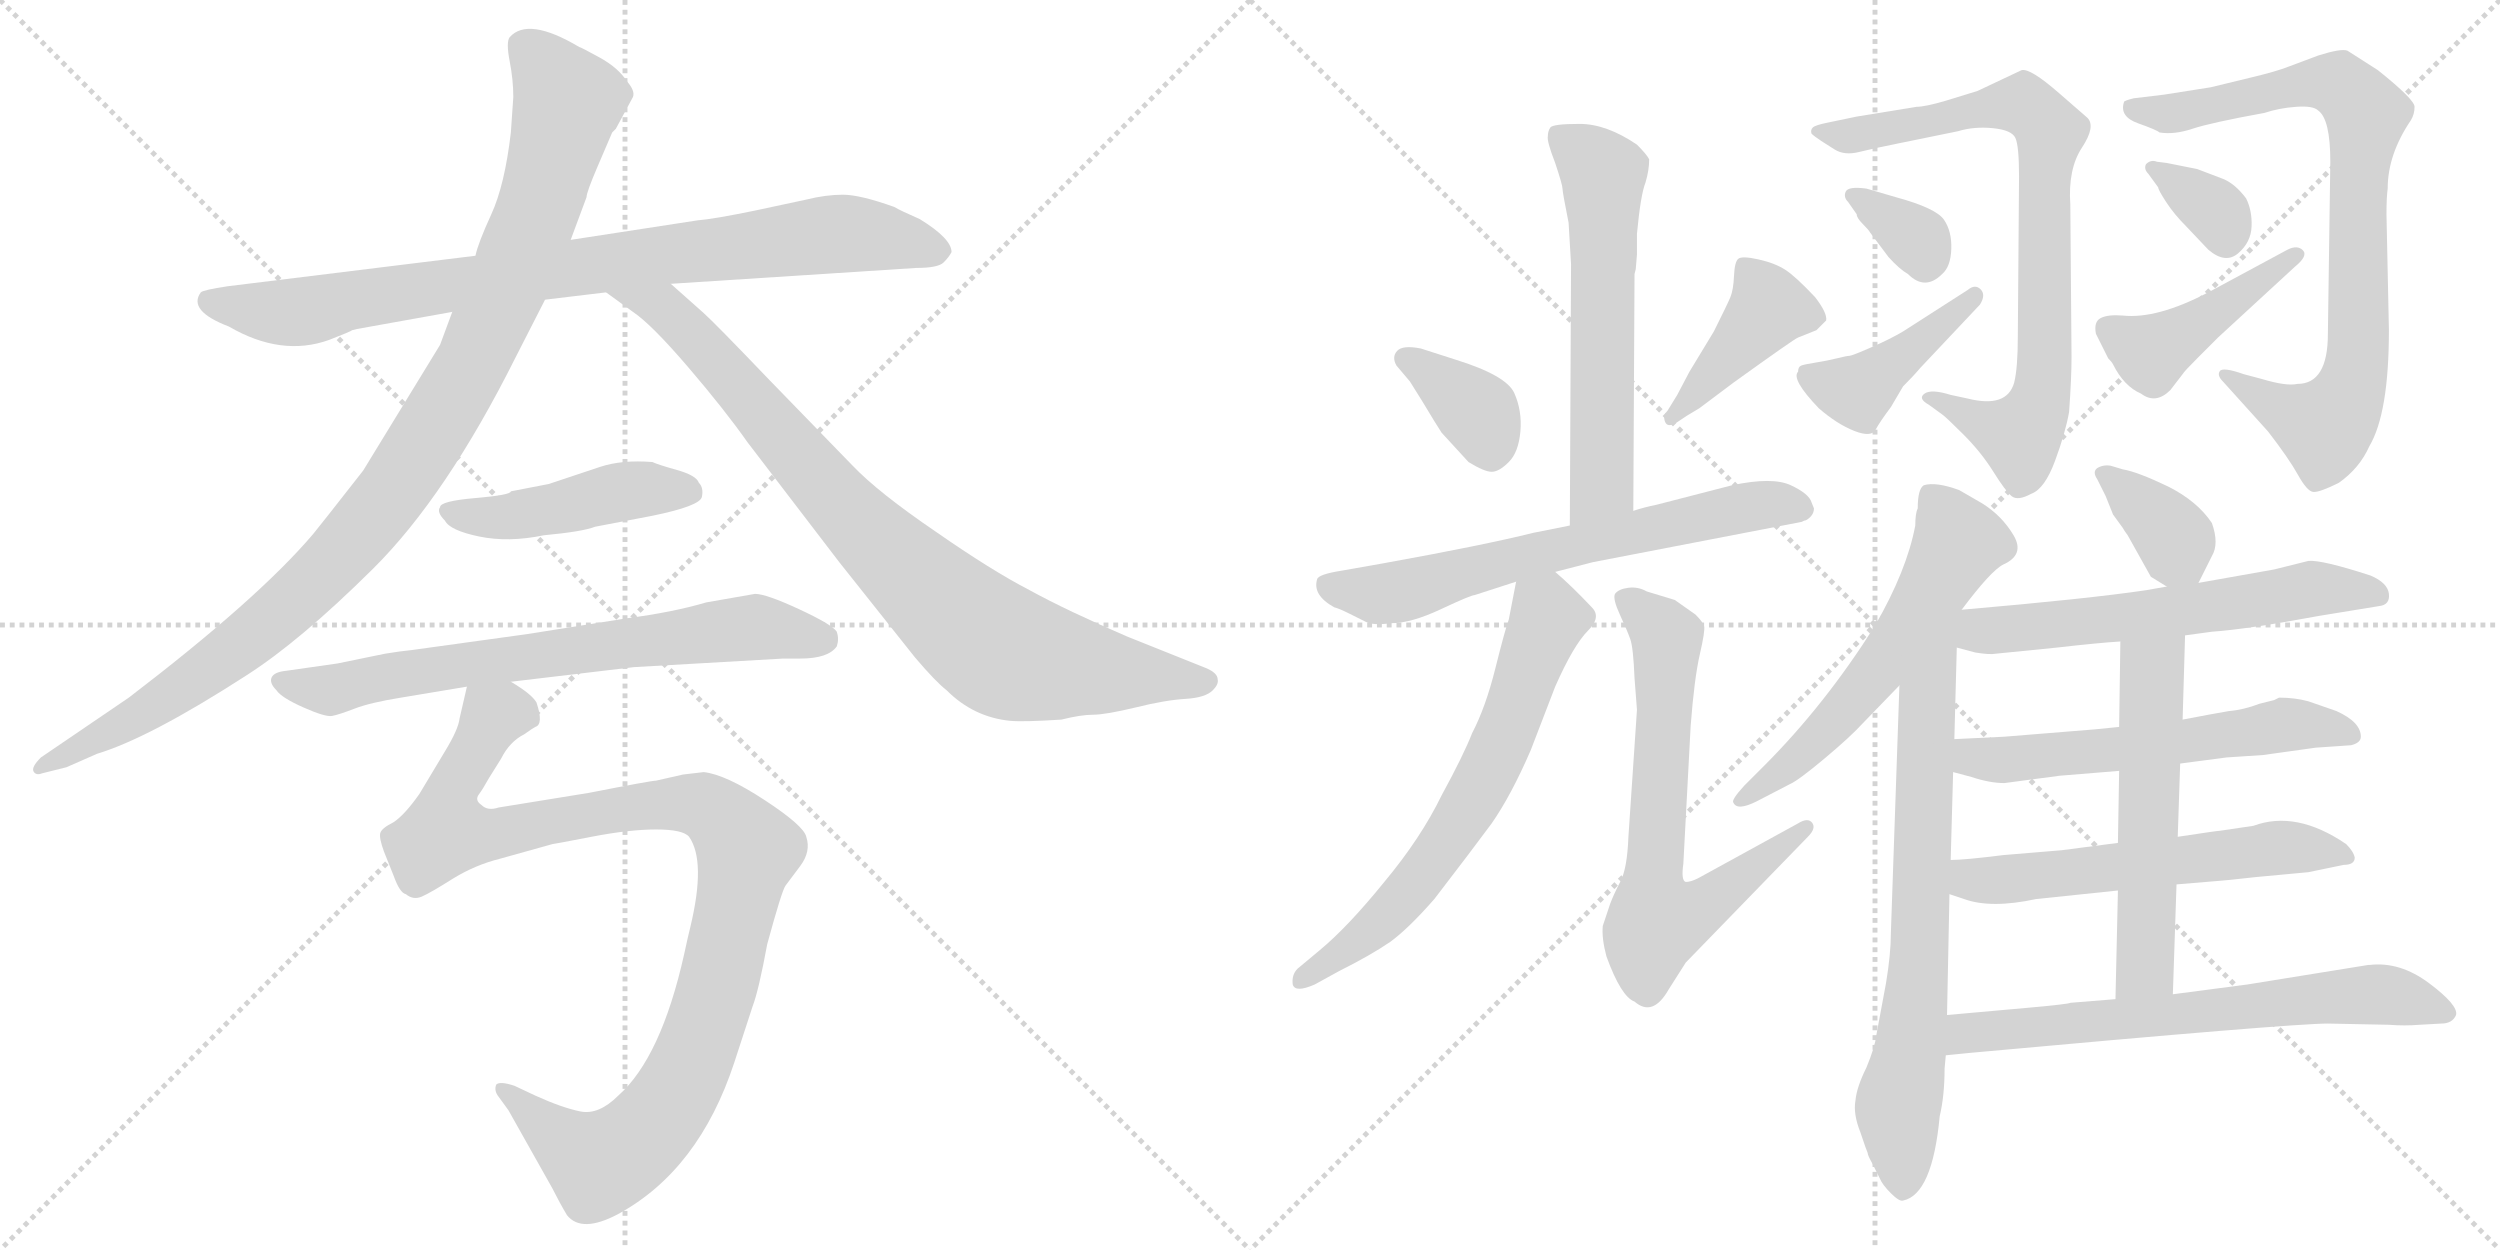 <svg version="1.1" viewBox="0 0 2048 1024" xmlns="http://www.w3.org/2000/svg">
  <g stroke="lightgray" stroke-dasharray="1,1" stroke-width="1" transform="scale(4, 4)">
    <line x1="0" y1="0" x2="256" y2="256"></line>
    <line x1="256" y1="0" x2="0" y2="256"></line>
    <line x1="128" y1="0" x2="128" y2="256"></line>
    <line x1="0" y1="128" x2="256" y2="128"></line>
    <line x1="256" y1="0" x2="512" y2="256"></line>
    <line x1="512" y1="0" x2="256" y2="256"></line>
    <line x1="384" y1="0" x2="384" y2="256"></line>
    <line x1="256" y1="128" x2="512" y2="128"></line>
  </g>
<g transform="scale(1, -1) translate(0, -850)">
   <style type="text/css">
    @keyframes keyframes0 {
      from {
       stroke: black;
       stroke-dashoffset: 862;
       stroke-width: 128;
       }
       74% {
       animation-timing-function: step-end;
       stroke: black;
       stroke-dashoffset: 0;
       stroke-width: 128;
       }
       to {
       stroke: black;
       stroke-width: 1024;
       }
       }
       #make-me-a-hanzi-animation-0 {
         animation: keyframes0 0.951s both;
         animation-delay: 0s;
         animation-timing-function: linear;
       }
    @keyframes keyframes1 {
      from {
       stroke: black;
       stroke-dashoffset: 1038;
       stroke-width: 128;
       }
       77% {
       animation-timing-function: step-end;
       stroke: black;
       stroke-dashoffset: 0;
       stroke-width: 128;
       }
       to {
       stroke: black;
       stroke-width: 1024;
       }
       }
       #make-me-a-hanzi-animation-1 {
         animation: keyframes1 1.095s both;
         animation-delay: 0.951s;
         animation-timing-function: linear;
       }
    @keyframes keyframes2 {
      from {
       stroke: black;
       stroke-dashoffset: 861;
       stroke-width: 128;
       }
       74% {
       animation-timing-function: step-end;
       stroke: black;
       stroke-dashoffset: 0;
       stroke-width: 128;
       }
       to {
       stroke: black;
       stroke-width: 1024;
       }
       }
       #make-me-a-hanzi-animation-2 {
         animation: keyframes2 0.951s both;
         animation-delay: 2.046s;
         animation-timing-function: linear;
       }
    @keyframes keyframes3 {
      from {
       stroke: black;
       stroke-dashoffset: 457;
       stroke-width: 128;
       }
       60% {
       animation-timing-function: step-end;
       stroke: black;
       stroke-dashoffset: 0;
       stroke-width: 128;
       }
       to {
       stroke: black;
       stroke-width: 1024;
       }
       }
       #make-me-a-hanzi-animation-3 {
         animation: keyframes3 0.622s both;
         animation-delay: 2.997s;
         animation-timing-function: linear;
       }
    @keyframes keyframes4 {
      from {
       stroke: black;
       stroke-dashoffset: 705;
       stroke-width: 128;
       }
       70% {
       animation-timing-function: step-end;
       stroke: black;
       stroke-dashoffset: 0;
       stroke-width: 128;
       }
       to {
       stroke: black;
       stroke-width: 1024;
       }
       }
       #make-me-a-hanzi-animation-4 {
         animation: keyframes4 0.824s both;
         animation-delay: 3.619s;
         animation-timing-function: linear;
       }
    @keyframes keyframes5 {
      from {
       stroke: black;
       stroke-dashoffset: 1045;
       stroke-width: 128;
       }
       77% {
       animation-timing-function: step-end;
       stroke: black;
       stroke-dashoffset: 0;
       stroke-width: 128;
       }
       to {
       stroke: black;
       stroke-width: 1024;
       }
       }
       #make-me-a-hanzi-animation-5 {
         animation: keyframes5 1.1s both;
         animation-delay: 4.443s;
         animation-timing-function: linear;
       }
    @keyframes keyframes6 {
      from {
       stroke: black;
       stroke-dashoffset: 592;
       stroke-width: 128;
       }
       66% {
       animation-timing-function: step-end;
       stroke: black;
       stroke-dashoffset: 0;
       stroke-width: 128;
       }
       to {
       stroke: black;
       stroke-width: 1024;
       }
       }
       #make-me-a-hanzi-animation-6 {
         animation: keyframes6 0.732s both;
         animation-delay: 5.543s;
         animation-timing-function: linear;
       }
    @keyframes keyframes7 {
      from {
       stroke: black;
       stroke-dashoffset: 367;
       stroke-width: 128;
       }
       54% {
       animation-timing-function: step-end;
       stroke: black;
       stroke-dashoffset: 0;
       stroke-width: 128;
       }
       to {
       stroke: black;
       stroke-width: 1024;
       }
       }
       #make-me-a-hanzi-animation-7 {
         animation: keyframes7 0.549s both;
         animation-delay: 6.275s;
         animation-timing-function: linear;
       }
    @keyframes keyframes8 {
      from {
       stroke: black;
       stroke-dashoffset: 412;
       stroke-width: 128;
       }
       57% {
       animation-timing-function: step-end;
       stroke: black;
       stroke-dashoffset: 0;
       stroke-width: 128;
       }
       to {
       stroke: black;
       stroke-width: 1024;
       }
       }
       #make-me-a-hanzi-animation-8 {
         animation: keyframes8 0.585s both;
         animation-delay: 6.823s;
         animation-timing-function: linear;
       }
    @keyframes keyframes9 {
      from {
       stroke: black;
       stroke-dashoffset: 656;
       stroke-width: 128;
       }
       68% {
       animation-timing-function: step-end;
       stroke: black;
       stroke-dashoffset: 0;
       stroke-width: 128;
       }
       to {
       stroke: black;
       stroke-width: 1024;
       }
       }
       #make-me-a-hanzi-animation-9 {
         animation: keyframes9 0.784s both;
         animation-delay: 7.409s;
         animation-timing-function: linear;
       }
    @keyframes keyframes10 {
      from {
       stroke: black;
       stroke-dashoffset: 649;
       stroke-width: 128;
       }
       68% {
       animation-timing-function: step-end;
       stroke: black;
       stroke-dashoffset: 0;
       stroke-width: 128;
       }
       to {
       stroke: black;
       stroke-width: 1024;
       }
       }
       #make-me-a-hanzi-animation-10 {
         animation: keyframes10 0.778s both;
         animation-delay: 8.193s;
         animation-timing-function: linear;
       }
    @keyframes keyframes11 {
      from {
       stroke: black;
       stroke-dashoffset: 682;
       stroke-width: 128;
       }
       69% {
       animation-timing-function: step-end;
       stroke: black;
       stroke-dashoffset: 0;
       stroke-width: 128;
       }
       to {
       stroke: black;
       stroke-width: 1024;
       }
       }
       #make-me-a-hanzi-animation-11 {
         animation: keyframes11 0.805s both;
         animation-delay: 8.971s;
         animation-timing-function: linear;
       }
    @keyframes keyframes12 {
      from {
       stroke: black;
       stroke-dashoffset: 790;
       stroke-width: 128;
       }
       72% {
       animation-timing-function: step-end;
       stroke: black;
       stroke-dashoffset: 0;
       stroke-width: 128;
       }
       to {
       stroke: black;
       stroke-width: 1024;
       }
       }
       #make-me-a-hanzi-animation-12 {
         animation: keyframes12 0.893s both;
         animation-delay: 9.776s;
         animation-timing-function: linear;
       }
    @keyframes keyframes13 {
      from {
       stroke: black;
       stroke-dashoffset: 339;
       stroke-width: 128;
       }
       52% {
       animation-timing-function: step-end;
       stroke: black;
       stroke-dashoffset: 0;
       stroke-width: 128;
       }
       to {
       stroke: black;
       stroke-width: 1024;
       }
       }
       #make-me-a-hanzi-animation-13 {
         animation: keyframes13 0.526s both;
         animation-delay: 10.669s;
         animation-timing-function: linear;
       }
    @keyframes keyframes14 {
      from {
       stroke: black;
       stroke-dashoffset: 420;
       stroke-width: 128;
       }
       58% {
       animation-timing-function: step-end;
       stroke: black;
       stroke-dashoffset: 0;
       stroke-width: 128;
       }
       to {
       stroke: black;
       stroke-width: 1024;
       }
       }
       #make-me-a-hanzi-animation-14 {
         animation: keyframes14 0.592s both;
         animation-delay: 11.194s;
         animation-timing-function: linear;
       }
    @keyframes keyframes15 {
      from {
       stroke: black;
       stroke-dashoffset: 820;
       stroke-width: 128;
       }
       73% {
       animation-timing-function: step-end;
       stroke: black;
       stroke-dashoffset: 0;
       stroke-width: 128;
       }
       to {
       stroke: black;
       stroke-width: 1024;
       }
       }
       #make-me-a-hanzi-animation-15 {
         animation: keyframes15 0.917s both;
         animation-delay: 11.786s;
         animation-timing-function: linear;
       }
    @keyframes keyframes16 {
      from {
       stroke: black;
       stroke-dashoffset: 342;
       stroke-width: 128;
       }
       53% {
       animation-timing-function: step-end;
       stroke: black;
       stroke-dashoffset: 0;
       stroke-width: 128;
       }
       to {
       stroke: black;
       stroke-width: 1024;
       }
       }
       #make-me-a-hanzi-animation-16 {
         animation: keyframes16 0.528s both;
         animation-delay: 12.704s;
         animation-timing-function: linear;
       }
    @keyframes keyframes17 {
      from {
       stroke: black;
       stroke-dashoffset: 437;
       stroke-width: 128;
       }
       59% {
       animation-timing-function: step-end;
       stroke: black;
       stroke-dashoffset: 0;
       stroke-width: 128;
       }
       to {
       stroke: black;
       stroke-width: 1024;
       }
       }
       #make-me-a-hanzi-animation-17 {
         animation: keyframes17 0.606s both;
         animation-delay: 13.232s;
         animation-timing-function: linear;
       }
    @keyframes keyframes18 {
      from {
       stroke: black;
       stroke-dashoffset: 581;
       stroke-width: 128;
       }
       65% {
       animation-timing-function: step-end;
       stroke: black;
       stroke-dashoffset: 0;
       stroke-width: 128;
       }
       to {
       stroke: black;
       stroke-width: 1024;
       }
       }
       #make-me-a-hanzi-animation-18 {
         animation: keyframes18 0.723s both;
         animation-delay: 13.838s;
         animation-timing-function: linear;
       }
    @keyframes keyframes19 {
      from {
       stroke: black;
       stroke-dashoffset: 729;
       stroke-width: 128;
       }
       70% {
       animation-timing-function: step-end;
       stroke: black;
       stroke-dashoffset: 0;
       stroke-width: 128;
       }
       to {
       stroke: black;
       stroke-width: 1024;
       }
       }
       #make-me-a-hanzi-animation-19 {
         animation: keyframes19 0.843s both;
         animation-delay: 14.56s;
         animation-timing-function: linear;
       }
    @keyframes keyframes20 {
      from {
       stroke: black;
       stroke-dashoffset: 362;
       stroke-width: 128;
       }
       54% {
       animation-timing-function: step-end;
       stroke: black;
       stroke-dashoffset: 0;
       stroke-width: 128;
       }
       to {
       stroke: black;
       stroke-width: 1024;
       }
       }
       #make-me-a-hanzi-animation-20 {
         animation: keyframes20 0.545s both;
         animation-delay: 15.404s;
         animation-timing-function: linear;
       }
    @keyframes keyframes21 {
      from {
       stroke: black;
       stroke-dashoffset: 595;
       stroke-width: 128;
       }
       66% {
       animation-timing-function: step-end;
       stroke: black;
       stroke-dashoffset: 0;
       stroke-width: 128;
       }
       to {
       stroke: black;
       stroke-width: 1024;
       }
       }
       #make-me-a-hanzi-animation-21 {
         animation: keyframes21 0.734s both;
         animation-delay: 15.948s;
         animation-timing-function: linear;
       }
    @keyframes keyframes22 {
      from {
       stroke: black;
       stroke-dashoffset: 579;
       stroke-width: 128;
       }
       65% {
       animation-timing-function: step-end;
       stroke: black;
       stroke-dashoffset: 0;
       stroke-width: 128;
       }
       to {
       stroke: black;
       stroke-width: 1024;
       }
       }
       #make-me-a-hanzi-animation-22 {
         animation: keyframes22 0.721s both;
         animation-delay: 16.682s;
         animation-timing-function: linear;
       }
    @keyframes keyframes23 {
      from {
       stroke: black;
       stroke-dashoffset: 579;
       stroke-width: 128;
       }
       65% {
       animation-timing-function: step-end;
       stroke: black;
       stroke-dashoffset: 0;
       stroke-width: 128;
       }
       to {
       stroke: black;
       stroke-width: 1024;
       }
       }
       #make-me-a-hanzi-animation-23 {
         animation: keyframes23 0.721s both;
         animation-delay: 17.404s;
         animation-timing-function: linear;
       }
    @keyframes keyframes24 {
      from {
       stroke: black;
       stroke-dashoffset: 555;
       stroke-width: 128;
       }
       64% {
       animation-timing-function: step-end;
       stroke: black;
       stroke-dashoffset: 0;
       stroke-width: 128;
       }
       to {
       stroke: black;
       stroke-width: 1024;
       }
       }
       #make-me-a-hanzi-animation-24 {
         animation: keyframes24 0.702s both;
         animation-delay: 18.125s;
         animation-timing-function: linear;
       }
    @keyframes keyframes25 {
      from {
       stroke: black;
       stroke-dashoffset: 668;
       stroke-width: 128;
       }
       68% {
       animation-timing-function: step-end;
       stroke: black;
       stroke-dashoffset: 0;
       stroke-width: 128;
       }
       to {
       stroke: black;
       stroke-width: 1024;
       }
       }
       #make-me-a-hanzi-animation-25 {
         animation: keyframes25 0.794s both;
         animation-delay: 18.826s;
         animation-timing-function: linear;
       }
</style>
<path d="M 389.5 640.5 L 186.5 615.5 Q 166.5 612.5 164.5 610.5 Q 153.5 595.5 187.5 582.5 Q 230.5 557.5 269.5 571.5 Q 287.5 578.5 288.5 579.5 L 292.5 580.5 L 370.5 594.5 L 446.5 604.5 L 496.5 610.5 L 549.5 617.5 L 750.5 630.5 Q 768.5 630.5 773.0 635.0 Q 777.5 639.5 779.5 643.5 Q 779.5 654.5 753.5 670.5 Q 737.5 677.5 732.5 680.5 Q 704.5 690.5 690.5 690.5 Q 676.5 690.5 660.5 686.5 L 618.5 677.5 Q 584.5 670.5 571.5 669.5 L 467.5 653.5 L 389.5 640.5 Z" fill="lightgray"></path> 
<path d="M 418.5 741.5 Q 413.5 698.5 402.5 674.5 Q 391.5 650.5 389.5 640.5 L 370.5 594.5 L 360.5 567.5 L 297.5 464.5 Q 261.5 418.5 256.5 412.5 Q 211.5 359.5 105.5 278.5 L 33.5 229.5 Q 25.5 221.5 27.5 218.0 Q 29.5 214.5 34.5 216.5 L 54.5 221.5 L 79.5 232.5 Q 122.5 245.5 201.5 296.5 Q 245.5 324.5 305.5 384.0 Q 365.5 443.5 422.5 557.5 L 446.5 604.5 L 467.5 653.5 L 480.5 688.5 Q 480.5 692.5 489.5 713.5 L 501.5 741.5 L 504.5 744.5 L 518.5 770.5 Q 520.5 775.5 513.5 783.5 Q 506.5 794.5 491.0 803.0 Q 475.5 811.5 474.5 811.5 Q 432.5 836.5 417.5 819.5 Q 414.5 815.5 417.5 800.0 Q 420.5 784.5 420.5 770.5 L 418.5 741.5 Z" fill="lightgray"></path> 
<path d="M 496.5 610.5 L 518.5 594.5 Q 533.5 584.5 563.5 549.5 Q 593.5 514.5 612.5 487.5 L 687.5 389.5 L 749.5 311.5 Q 766.5 291.5 775.5 284.5 Q 797.5 262.5 827.5 259.5 Q 838.5 258.5 869.5 260.5 Q 885.5 264.5 895.5 264.5 Q 905.5 264.5 930.5 270.5 Q 954.5 276.5 971.5 277.5 Q 987.5 278.5 993.5 284.5 Q 998.5 289.5 997.5 293.5 Q 997.5 298.5 988.5 302.5 L 923.5 328.5 Q 874.5 349.5 843.5 366.5 Q 812.5 382.5 766.5 414.5 Q 719.5 446.5 698.5 468.5 L 630.5 538.5 Q 585.5 585.5 576.5 593.5 L 549.5 617.5 C 527.5 637.5 472.5 628.5 496.5 610.5 Z" fill="lightgray"></path> 
<path d="M 360.5 434.5 Q 357.5 430.5 364.5 423.5 Q 368.5 415.5 392.5 410.5 Q 416.5 405.5 445.5 411.5 Q 477.5 414.5 487.5 418.5 L 534.5 427.5 Q 573.5 435.5 575.0 443.0 Q 576.5 450.5 572.5 454.5 Q 570.5 460.5 554.5 465.0 Q 538.5 469.5 534.5 471.5 Q 509.5 473.5 491.5 467.5 L 449.5 453.5 L 418.5 447.5 Q 418.5 444.5 389.5 442.0 Q 360.5 439.5 360.5 434.5 Z" fill="lightgray"></path> 
<path d="M 315.5 314.5 L 276.5 306.5 L 234.5 300.5 Q 224.5 299.5 222.5 295.0 Q 220.5 290.5 226.5 284.5 Q 230.5 278.5 248.5 270.5 Q 266.5 262.5 272.0 263.5 Q 277.5 264.5 290.5 269.5 Q 303.5 274.5 328.5 278.5 L 382.5 287.5 L 418.5 291.5 L 519.5 303.5 L 641.5 310.5 L 655.5 310.5 Q 678.5 310.5 685.5 320.5 Q 687.5 326.5 685.5 332.5 Q 681.5 338.5 654.5 351.0 Q 627.5 363.5 618.5 363.5 L 578.5 356.5 Q 551.5 348.5 513.5 343.5 L 431.5 330.5 L 337.5 317.5 Q 327.5 316.5 315.5 314.5 Z" fill="lightgray"></path> 
<path d="M 382.5 287.5 L 376.5 261.5 Q 375.5 252.5 364.5 234.5 L 343.5 199.5 Q 331.5 182.5 322.5 176.5 Q 312.5 171.5 311.5 167.5 Q 310.5 163.5 314.5 152.5 L 322.5 132.5 Q 327.5 118.5 332.5 117.5 Q 338.5 112.5 345.5 115.5 Q 352.5 118.5 371.5 130.5 Q 389.5 141.5 409.5 146.5 L 452.5 158.5 Q 453.5 158.5 484.5 164.5 Q 515.5 170.5 537.5 170.5 Q 559.5 170.5 564.5 164.5 Q 578.5 144.5 565.5 90.5 Q 563.5 82.5 560.5 68.5 Q 541.5 -16.5 506.5 -47.5 Q 490.5 -63.5 475.5 -60.5 Q 460.5 -57.5 438.5 -47.5 L 421.5 -39.5 Q 409.5 -35.5 406.5 -38.5 Q 404.5 -43.5 408.5 -48.5 L 416.5 -59.5 L 452.5 -123.5 Q 458.5 -135.5 464.5 -145.5 Q 476.5 -160.5 506.5 -144.5 Q 572.5 -108.5 601.5 -20.5 L 616.5 25.5 Q 621.5 38.5 628.5 76.5 Q 640.5 120.5 643.5 124.5 Q 646.5 128.5 655.5 140.5 Q 664.5 152.5 660.5 164.5 Q 658.5 173.5 626.5 194.5 Q 594.5 215.5 576.5 217.5 L 559.5 215.5 L 537.5 210.5 Q 533.5 210.5 482.5 200.5 L 408.5 188.5 Q 399.5 185.5 394.5 190.5 Q 388.5 194.5 392.5 199.5 Q 395.5 203.5 400.5 212.5 L 410.5 228.5 Q 417.5 242.5 429.5 248.5 Q 436.5 253.5 438.5 254.5 Q 445.5 256.5 439.5 274.5 Q 435.5 281.5 418.5 291.5 C 395.5 310.5 388.5 315.5 382.5 287.5 Z" fill="lightgray"></path> 
<path d="M 1341.0 641.5 L 1341.0 658.5 Q 1344.0 690.5 1348.0 700.5 Q 1351.0 710.5 1351.0 719.5 Q 1349.0 723.5 1341.0 731.5 Q 1316.0 748.5 1294.0 748.5 Q 1272.0 748.5 1270.0 745.5 Q 1268.0 742.5 1268.0 738.5 Q 1267.0 734.5 1274.0 716.5 Q 1280.0 698.5 1280.0 695.5 Q 1280.0 692.5 1285.0 667.5 Q 1287.0 635.5 1287.0 633.5 L 1286.0 419.5 C 1286.0 389.5 1338.0 401.5 1338.0 431.5 L 1339.0 625.5 L 1340.0 629.5 L 1341.0 641.5 Z" fill="lightgray"></path> 
<path d="M 1155.0 537.5 L 1165.0 521.5 Q 1177.0 501.5 1181.0 495.5 L 1203.0 471.5 Q 1216.0 463.5 1222.0 463.5 Q 1228.0 463.5 1236.0 471.5 Q 1244.0 479.5 1245.5 496.5 Q 1247.0 513.5 1240.5 528.0 Q 1234.0 542.5 1192.0 555.5 L 1164.0 564.5 Q 1149.0 567.5 1144.5 562.5 Q 1140.0 557.5 1144.0 550.5 L 1155.0 537.5 Z" fill="lightgray"></path> 
<path d="M 1382.0 509.5 L 1392.0 515.5 L 1420.0 536.5 Q 1470.0 572.5 1473.0 573.5 L 1488.0 579.5 L 1496.0 587.5 Q 1497.0 593.5 1487.0 606.5 Q 1471.0 623.5 1462.5 629.0 Q 1454.0 634.5 1440.5 637.5 Q 1427.0 640.5 1424.0 638.0 Q 1421.0 635.5 1420.5 624.0 Q 1420.0 612.5 1417.5 606.5 Q 1415.0 600.5 1404.0 578.5 L 1384.0 545.5 L 1374.0 526.5 L 1366.0 513.5 Q 1362.0 509.5 1364.0 504.5 Q 1366.0 499.5 1373.0 503.5 L 1382.0 509.5 Z" fill="lightgray"></path> 
<path d="M 1286.0 419.5 L 1256.0 413.5 Q 1216.0 403.5 1133.0 388.5 L 1099.0 382.5 Q 1080.0 379.5 1079.0 375.5 Q 1075.0 362.5 1093.0 352.5 Q 1097.0 351.5 1105.0 347.5 L 1119.0 340.5 Q 1125.0 337.5 1140.0 339.5 Q 1156.0 339.5 1180.5 351.0 Q 1205.0 362.5 1208.0 362.5 L 1242.0 373.5 L 1274.0 381.5 L 1305.0 389.5 L 1476.0 422.5 L 1478.0 423.5 Q 1480.0 423.5 1483.0 426.5 Q 1486.0 429.5 1486.0 433.5 L 1484.0 438.5 Q 1482.0 445.5 1467.0 452.5 Q 1452.0 459.5 1419.0 452.5 L 1357.0 436.5 Q 1347.0 434.5 1338.0 431.5 L 1286.0 419.5 Z" fill="lightgray"></path> 
<path d="M 1242.0 373.5 L 1236.0 342.5 Q 1233.0 334.5 1225.0 302.5 Q 1217.0 270.5 1206.0 249.5 Q 1199.0 231.5 1181.0 198.5 Q 1164.0 163.5 1134.0 127.5 Q 1104.0 90.5 1081.0 71.5 L 1063.0 56.5 Q 1058.0 51.5 1059.0 43.5 Q 1061.0 36.5 1077.0 43.5 L 1097.0 54.5 Q 1123.0 67.5 1139.0 78.5 Q 1154.0 89.5 1175.0 113.5 Q 1205.0 152.5 1222.0 175.5 Q 1238.0 198.5 1254.0 235.5 L 1274.0 287.5 Q 1289.0 321.5 1301.0 333.5 Q 1312.0 344.5 1304.0 352.5 Q 1287.0 370.5 1274.0 381.5 C 1252.0 401.5 1248.0 402.5 1242.0 373.5 Z" fill="lightgray"></path> 
<path d="M 1334.0 164.5 Q 1333.0 138.5 1327.5 128.0 Q 1322.0 117.5 1319.0 109.5 L 1313.0 91.5 Q 1312.0 81.5 1316.0 66.5 Q 1328.0 33.5 1339.0 29.5 Q 1354.0 16.5 1367.0 39.5 L 1381.0 61.5 L 1481.0 164.5 Q 1488.0 171.5 1484.5 176.0 Q 1481.0 180.5 1473.0 175.5 L 1391.0 130.5 Q 1385.0 127.5 1381.0 127.5 Q 1377.0 128.5 1379.0 142.5 L 1385.0 255.5 Q 1388.0 294.5 1392.5 314.0 Q 1397.0 333.5 1396.0 337.0 Q 1395.0 340.5 1389.0 346.5 L 1372.0 358.5 L 1349.0 365.5 Q 1342.0 369.5 1334.0 368.5 Q 1326.0 367.5 1323.0 363.5 Q 1321.0 359.5 1327.0 346.5 Q 1333.0 333.5 1335.5 326.5 Q 1338.0 319.5 1339.0 294.5 L 1341.0 268.5 L 1334.0 164.5 Z" fill="lightgray"></path> 
<path d="M 1521.0 754.5 L 1497.0 749.5 Q 1487.0 747.5 1485.0 745.5 Q 1483.0 743.5 1484.0 740.5 Q 1486.0 738.5 1492.0 734.5 L 1503.0 727.5 Q 1511.0 722.5 1523.0 725.5 Q 1535.0 728.5 1555.0 732.5 L 1604.0 742.5 Q 1617.0 746.5 1632.5 745.0 Q 1648.0 743.5 1651.0 737.0 Q 1654.0 730.5 1654.0 705.5 L 1653.0 574.5 Q 1653.0 548.5 1650.0 536.5 Q 1644.0 515.5 1612.0 523.5 L 1598.0 526.5 Q 1582.0 531.5 1576.5 527.5 Q 1571.0 523.5 1580.0 518.5 L 1591.0 510.5 Q 1594.0 508.5 1608.5 494.0 Q 1623.0 479.5 1633.0 463.5 Q 1643.0 447.5 1648.0 443.5 Q 1653.0 439.5 1664.0 445.5 Q 1675.0 449.5 1683.5 472.5 Q 1692.0 495.5 1695.0 512.5 Q 1697.0 540.5 1697.0 557.5 L 1696.0 682.5 Q 1694.0 711.5 1705.5 729.0 Q 1717.0 746.5 1710.0 753.5 L 1687.0 773.5 Q 1663.0 794.5 1656.0 792.5 L 1620.0 775.5 L 1594.0 767.5 Q 1577.0 762.5 1570.0 762.5 L 1521.0 754.5 Z" fill="lightgray"></path> 
<path d="M 1521.0 674.5 Q 1521.0 671.5 1526.0 666.5 Q 1531.0 661.5 1532.0 659.5 L 1547.0 639.5 Q 1556.0 629.5 1563.0 625.5 Q 1577.0 611.5 1591.0 625.5 Q 1598.0 631.5 1598.5 646.0 Q 1599.0 660.5 1592.5 670.0 Q 1586.0 679.5 1553.0 688.5 L 1529.0 695.5 Q 1514.0 697.5 1512.0 693.0 Q 1510.0 688.5 1514.0 684.5 L 1521.0 674.5 Z" fill="lightgray"></path> 
<path d="M 1559.0 578.5 Q 1549.0 572.5 1533.0 565.5 Q 1517.0 558.5 1515.0 558.5 Q 1513.0 558.5 1505.0 556.5 Q 1497.0 554.5 1487.5 553.0 Q 1478.0 551.5 1475.5 550.5 Q 1473.0 549.5 1473.0 545.5 Q 1467.0 539.5 1490.0 515.5 Q 1505.0 502.5 1519.0 497.0 Q 1533.0 491.5 1536.5 498.0 Q 1540.0 504.5 1549.0 516.5 L 1559.0 533.5 Q 1568.0 542.5 1573.0 548.5 L 1622.0 600.5 Q 1627.0 608.5 1622.5 613.0 Q 1618.0 617.5 1612.0 612.5 L 1559.0 578.5 Z" fill="lightgray"></path> 
<path d="M 1955.0 674.5 Q 1955.0 688.5 1956.0 695.5 Q 1956.0 723.5 1975.0 751.5 Q 1978.0 756.5 1978.0 762.5 Q 1978.0 768.5 1948.0 792.5 L 1923.0 808.5 Q 1918.0 810.5 1899.0 804.5 L 1875.0 795.5 Q 1865.0 791.5 1844.0 786.5 L 1811.0 778.5 L 1773.0 772.5 L 1748.0 769.5 Q 1740.0 767.5 1740.0 766.5 Q 1736.0 754.5 1751.5 749.0 Q 1767.0 743.5 1769.0 741.5 Q 1781.0 739.5 1796.0 744.5 Q 1811.0 749.5 1855.0 757.5 Q 1867.0 761.5 1881.0 762.5 Q 1895.0 763.5 1899.0 759.5 Q 1909.0 752.5 1909.0 717.5 L 1907.0 576.5 Q 1907.0 535.5 1882.0 535.5 Q 1873.0 533.5 1853.0 539.5 L 1838.0 543.5 Q 1821.0 549.5 1818.5 546.0 Q 1816.0 542.5 1821.0 537.5 L 1858.0 496.5 Q 1875.0 474.5 1882.5 461.0 Q 1890.0 447.5 1895.0 447.0 Q 1900.0 446.5 1916.0 454.5 Q 1933.0 466.5 1941.0 484.5 Q 1957.0 511.5 1957.0 579.5 L 1955.0 674.5 Z" fill="lightgray"></path> 
<path d="M 1768.0 696.5 Q 1768.0 694.5 1774.5 684.5 Q 1781.0 674.5 1791.0 664.5 L 1809.0 645.5 Q 1823.0 633.5 1833.5 642.5 Q 1844.0 651.5 1844.5 664.5 Q 1845.0 677.5 1840.0 687.5 Q 1831.0 699.5 1821.0 703.5 L 1800.0 711.5 L 1775.0 716.5 L 1767.0 717.5 Q 1762.0 719.5 1758.0 715.5 Q 1756.0 711.5 1760.0 707.5 L 1768.0 696.5 Z" fill="lightgray"></path> 
<path d="M 1809.0 610.5 Q 1767.0 588.5 1739.0 591.5 Q 1727.0 592.5 1721.0 589.5 Q 1715.0 586.5 1717.0 576.5 L 1727.0 556.5 Q 1730.0 553.5 1731.0 551.5 Q 1740.0 533.5 1754.0 527.5 Q 1766.0 518.5 1778.0 530.5 L 1788.0 543.5 Q 1789.0 545.5 1801.0 557.5 L 1817.0 573.5 L 1880.0 631.5 Q 1891.0 640.5 1886.5 645.0 Q 1882.0 649.5 1874.0 645.5 L 1809.0 610.5 Z" fill="lightgray"></path> 
<path d="M 1607.0 350.5 Q 1631.0 382.5 1641.0 387.5 Q 1659.0 395.5 1649.5 411.5 Q 1640.0 427.5 1624.0 437.5 L 1605.0 448.5 Q 1586.0 455.5 1576.0 452.5 Q 1571.0 449.5 1571.0 433.5 Q 1569.0 429.5 1569.0 419.5 Q 1562.0 382.5 1536.0 337.5 Q 1495.0 272.5 1445.0 222.5 L 1429.0 206.5 Q 1418.0 194.5 1420.0 192.5 Q 1423.0 185.5 1439.0 193.5 L 1466.0 207.5 Q 1473.0 210.5 1494.5 228.5 Q 1516.0 246.5 1526.0 257.5 L 1556.0 288.5 L 1607.0 350.5 Z" fill="lightgray"></path> 
<path d="M 1556.0 288.5 L 1549.0 85.5 Q 1549.0 68.5 1545.0 44.5 L 1537.0 1.5 Q 1536.0 -7.5 1529.0 -24.5 Q 1521.0 -40.5 1520.0 -51.5 Q 1518.0 -62.5 1524.0 -77.5 Q 1529.0 -92.5 1530.0 -94.5 Q 1530.0 -96.5 1534.0 -103.5 Q 1537.0 -109.5 1540.0 -115.5 Q 1542.0 -120.5 1549.0 -127.5 Q 1556.0 -134.5 1559.0 -133.5 Q 1583.0 -128.5 1589.0 -64.5 Q 1593.0 -47.5 1593.0 -25.5 L 1594.0 -14.5 L 1595.0 18.5 L 1597.0 117.5 L 1598.0 145.5 L 1600.0 217.5 L 1601.0 244.5 L 1603.0 319.5 C 1604.0 363.5 1560.0 400.5 1556.0 288.5 Z" fill="lightgray"></path> 
<path d="M 1739.0 417.5 Q 1740.0 415.5 1743.0 411.5 L 1762.0 377.5 L 1775.0 369.5 C 1794.0 357.5 1794.0 357.5 1801.0 372.5 L 1812.0 394.5 Q 1818.0 404.5 1812.0 421.5 Q 1800.0 439.5 1776.0 451.5 Q 1751.0 463.5 1739.0 465.5 L 1729.0 468.5 Q 1723.0 469.5 1718.0 466.5 Q 1714.0 463.5 1718.0 457.5 L 1725.0 443.5 L 1731.0 428.5 L 1739.0 417.5 Z" fill="lightgray"></path> 
<path d="M 1790.0 329.5 L 1812.0 332.5 Q 1841.0 334.5 1900.0 345.5 L 1949.0 353.5 Q 1958.0 354.5 1957.0 363.5 Q 1956.0 372.5 1942.0 378.5 Q 1902.0 391.5 1891.0 390.5 L 1863.0 383.5 L 1801.0 372.5 L 1775.0 369.5 L 1758.0 366.5 Q 1711.0 359.5 1607.0 350.5 C 1577.0 347.5 1574.0 327.5 1603.0 319.5 L 1618.0 315.5 Q 1630.0 313.5 1635.0 314.5 L 1685.0 319.5 Q 1720.0 323.5 1737.0 324.5 L 1790.0 329.5 Z" fill="lightgray"></path> 
<path d="M 1786.0 224.5 L 1824.0 229.5 L 1854.0 231.5 L 1897.0 237.5 L 1926.0 239.5 Q 1934.0 241.5 1934.0 246.5 Q 1934.0 258.5 1914.0 267.5 L 1891.0 275.5 Q 1880.0 278.5 1867.0 278.5 Q 1865.0 277.5 1863.0 276.5 L 1851.0 273.5 Q 1838.0 268.5 1826.0 267.5 Q 1814.0 265.5 1788.0 260.5 L 1736.0 254.5 L 1716.0 252.5 L 1642.0 246.5 L 1601.0 244.5 C 1571.0 243.5 1571.0 225.5 1600.0 217.5 L 1615.0 213.5 Q 1630.0 208.5 1642.0 208.5 L 1687.0 214.5 L 1736.0 218.5 L 1786.0 224.5 Z" fill="lightgray"></path> 
<path d="M 1783.0 125.5 L 1819.0 128.5 Q 1821.0 128.5 1848.0 131.5 L 1891.0 135.5 L 1920.0 141.5 Q 1929.0 141.5 1929.0 147.5 Q 1928.0 152.5 1922.0 158.5 Q 1881.0 186.5 1846.0 173.5 L 1819.0 169.5 Q 1817.0 169.5 1784.0 164.5 L 1735.0 159.5 L 1689.0 153.5 L 1641.0 149.5 Q 1609.0 145.5 1598.0 145.5 C 1568.0 144.5 1569.0 126.5 1597.0 117.5 L 1609.0 113.5 Q 1631.0 105.5 1668.0 113.5 L 1735.0 120.5 L 1783.0 125.5 Z" fill="lightgray"></path> 
<path d="M 1780.0 35.5 L 1783.0 125.5 L 1784.0 164.5 L 1786.0 224.5 L 1788.0 260.5 L 1790.0 329.5 C 1791.0 359.5 1737.0 354.5 1737.0 324.5 L 1736.0 254.5 L 1736.0 218.5 L 1735.0 159.5 L 1735.0 120.5 L 1733.0 31.5 C 1732.0 1.5 1779.0 5.5 1780.0 35.5 Z" fill="lightgray"></path> 
<path d="M 1594.0 -14.5 L 1614.0 -12.5 Q 1877.0 11.5 1907.0 11.5 L 1957.0 10.5 Q 1970.0 9.5 1982.0 10.5 L 2000.0 11.5 Q 2009.0 11.5 2012.0 18.5 Q 2014.0 26.5 1990.0 44.5 Q 1966.0 62.5 1941.0 59.5 L 1940.0 59.5 L 1841.0 43.5 L 1780.0 35.5 L 1733.0 31.5 L 1696.0 28.5 Q 1695.0 27.5 1662.0 24.5 L 1595.0 18.5 C 1565.0 15.5 1564.0 -17.5 1594.0 -14.5 Z" fill="lightgray"></path> 
      <clipPath id="make-me-a-hanzi-clip-0">
      <path d="M 389.5 640.5 L 186.5 615.5 Q 166.5 612.5 164.5 610.5 Q 153.5 595.5 187.5 582.5 Q 230.5 557.5 269.5 571.5 Q 287.5 578.5 288.5 579.5 L 292.5 580.5 L 370.5 594.5 L 446.5 604.5 L 496.5 610.5 L 549.5 617.5 L 750.5 630.5 Q 768.5 630.5 773.0 635.0 Q 777.5 639.5 779.5 643.5 Q 779.5 654.5 753.5 670.5 Q 737.5 677.5 732.5 680.5 Q 704.5 690.5 690.5 690.5 Q 676.5 690.5 660.5 686.5 L 618.5 677.5 Q 584.5 670.5 571.5 669.5 L 467.5 653.5 L 389.5 640.5 Z" fill="lightgray"></path>
      </clipPath>
      <path clip-path="url(#make-me-a-hanzi-clip-0)" d="M 170.5 603.5 L 237.5 593.5 L 337.5 612.5 L 685.5 658.5 L 769.5 644.5 " fill="none" id="make-me-a-hanzi-animation-0" stroke-dasharray="734 1468" stroke-linecap="round"></path>

      <clipPath id="make-me-a-hanzi-clip-1">
      <path d="M 418.5 741.5 Q 413.5 698.5 402.5 674.5 Q 391.5 650.5 389.5 640.5 L 370.5 594.5 L 360.5 567.5 L 297.5 464.5 Q 261.5 418.5 256.5 412.5 Q 211.5 359.5 105.5 278.5 L 33.5 229.5 Q 25.5 221.5 27.5 218.0 Q 29.5 214.5 34.5 216.5 L 54.5 221.5 L 79.5 232.5 Q 122.5 245.5 201.5 296.5 Q 245.5 324.5 305.5 384.0 Q 365.5 443.5 422.5 557.5 L 446.5 604.5 L 467.5 653.5 L 480.5 688.5 Q 480.5 692.5 489.5 713.5 L 501.5 741.5 L 504.5 744.5 L 518.5 770.5 Q 520.5 775.5 513.5 783.5 Q 506.5 794.5 491.0 803.0 Q 475.5 811.5 474.5 811.5 Q 432.5 836.5 417.5 819.5 Q 414.5 815.5 417.5 800.0 Q 420.5 784.5 420.5 770.5 L 418.5 741.5 Z" fill="lightgray"></path>
      </clipPath>
      <path clip-path="url(#make-me-a-hanzi-clip-1)" d="M 427.5 813.5 L 441.5 802.5 L 464.5 766.5 L 457.5 735.5 L 438.5 671.5 L 397.5 576.5 L 335.5 467.5 L 280.5 396.5 L 193.5 318.5 L 90.5 250.5 L 32.5 222.5 " fill="none" id="make-me-a-hanzi-animation-1" stroke-dasharray="910 1820" stroke-linecap="round"></path>

      <clipPath id="make-me-a-hanzi-clip-2">
      <path d="M 496.5 610.5 L 518.5 594.5 Q 533.5 584.5 563.5 549.5 Q 593.5 514.5 612.5 487.5 L 687.5 389.5 L 749.5 311.5 Q 766.5 291.5 775.5 284.5 Q 797.5 262.5 827.5 259.5 Q 838.5 258.5 869.5 260.5 Q 885.5 264.5 895.5 264.5 Q 905.5 264.5 930.5 270.5 Q 954.5 276.5 971.5 277.5 Q 987.5 278.5 993.5 284.5 Q 998.5 289.5 997.5 293.5 Q 997.5 298.5 988.5 302.5 L 923.5 328.5 Q 874.5 349.5 843.5 366.5 Q 812.5 382.5 766.5 414.5 Q 719.5 446.5 698.5 468.5 L 630.5 538.5 Q 585.5 585.5 576.5 593.5 L 549.5 617.5 C 527.5 637.5 472.5 628.5 496.5 610.5 Z" fill="lightgray"></path>
      </clipPath>
      <path clip-path="url(#make-me-a-hanzi-clip-2)" d="M 503.5 608.5 L 544.5 596.5 L 559.5 583.5 L 718.5 405.5 L 815.5 320.5 L 857.5 306.5 L 987.5 292.5 " fill="none" id="make-me-a-hanzi-animation-2" stroke-dasharray="733 1466" stroke-linecap="round"></path>

      <clipPath id="make-me-a-hanzi-clip-3">
      <path d="M 360.5 434.5 Q 357.5 430.5 364.5 423.5 Q 368.5 415.5 392.5 410.5 Q 416.5 405.5 445.5 411.5 Q 477.5 414.5 487.5 418.5 L 534.5 427.5 Q 573.5 435.5 575.0 443.0 Q 576.5 450.5 572.5 454.5 Q 570.5 460.5 554.5 465.0 Q 538.5 469.5 534.5 471.5 Q 509.5 473.5 491.5 467.5 L 449.5 453.5 L 418.5 447.5 Q 418.5 444.5 389.5 442.0 Q 360.5 439.5 360.5 434.5 Z" fill="lightgray"></path>
      </clipPath>
      <path clip-path="url(#make-me-a-hanzi-clip-3)" d="M 367.5 430.5 L 411.5 425.5 L 513.5 448.5 L 565.5 447.5 " fill="none" id="make-me-a-hanzi-animation-3" stroke-dasharray="329 658" stroke-linecap="round"></path>

      <clipPath id="make-me-a-hanzi-clip-4">
      <path d="M 315.5 314.5 L 276.5 306.5 L 234.5 300.5 Q 224.5 299.5 222.5 295.0 Q 220.5 290.5 226.5 284.5 Q 230.5 278.5 248.5 270.5 Q 266.5 262.5 272.0 263.5 Q 277.5 264.5 290.5 269.5 Q 303.5 274.5 328.5 278.5 L 382.5 287.5 L 418.5 291.5 L 519.5 303.5 L 641.5 310.5 L 655.5 310.5 Q 678.5 310.5 685.5 320.5 Q 687.5 326.5 685.5 332.5 Q 681.5 338.5 654.5 351.0 Q 627.5 363.5 618.5 363.5 L 578.5 356.5 Q 551.5 348.5 513.5 343.5 L 431.5 330.5 L 337.5 317.5 Q 327.5 316.5 315.5 314.5 Z" fill="lightgray"></path>
      </clipPath>
      <path clip-path="url(#make-me-a-hanzi-clip-4)" d="M 231.5 292.5 L 270.5 284.5 L 363.5 303.5 L 616.5 335.5 L 675.5 326.5 " fill="none" id="make-me-a-hanzi-animation-4" stroke-dasharray="577 1154" stroke-linecap="round"></path>

      <clipPath id="make-me-a-hanzi-clip-5">
      <path d="M 382.5 287.5 L 376.5 261.5 Q 375.5 252.5 364.5 234.5 L 343.5 199.5 Q 331.5 182.5 322.5 176.5 Q 312.5 171.5 311.5 167.5 Q 310.5 163.5 314.5 152.5 L 322.5 132.5 Q 327.5 118.5 332.5 117.5 Q 338.5 112.5 345.5 115.5 Q 352.5 118.5 371.5 130.5 Q 389.5 141.5 409.5 146.5 L 452.5 158.5 Q 453.5 158.5 484.5 164.5 Q 515.5 170.5 537.5 170.5 Q 559.5 170.5 564.5 164.5 Q 578.5 144.5 565.5 90.5 Q 563.5 82.5 560.5 68.5 Q 541.5 -16.5 506.5 -47.5 Q 490.5 -63.5 475.5 -60.5 Q 460.5 -57.5 438.5 -47.5 L 421.5 -39.5 Q 409.5 -35.5 406.5 -38.5 Q 404.5 -43.5 408.5 -48.5 L 416.5 -59.5 L 452.5 -123.5 Q 458.5 -135.5 464.5 -145.5 Q 476.5 -160.5 506.5 -144.5 Q 572.5 -108.5 601.5 -20.5 L 616.5 25.5 Q 621.5 38.5 628.5 76.5 Q 640.5 120.5 643.5 124.5 Q 646.5 128.5 655.5 140.5 Q 664.5 152.5 660.5 164.5 Q 658.5 173.5 626.5 194.5 Q 594.5 215.5 576.5 217.5 L 559.5 215.5 L 537.5 210.5 Q 533.5 210.5 482.5 200.5 L 408.5 188.5 Q 399.5 185.5 394.5 190.5 Q 388.5 194.5 392.5 199.5 Q 395.5 203.5 400.5 212.5 L 410.5 228.5 Q 417.5 242.5 429.5 248.5 Q 436.5 253.5 438.5 254.5 Q 445.5 256.5 439.5 274.5 Q 435.5 281.5 418.5 291.5 C 395.5 310.5 388.5 315.5 382.5 287.5 Z" fill="lightgray"></path>
      </clipPath>
      <path clip-path="url(#make-me-a-hanzi-clip-5)" d="M 428.5 265.5 L 403.5 262.5 L 371.5 206.5 L 364.5 168.5 L 411.5 167.5 L 496.5 186.5 L 559.5 192.5 L 582.5 187.5 L 612.5 152.5 L 587.5 39.5 L 567.5 -17.5 L 546.5 -57.5 L 520.5 -86.5 L 491.5 -103.5 L 454.5 -80.5 L 413.5 -42.5 " fill="none" id="make-me-a-hanzi-animation-5" stroke-dasharray="917 1834" stroke-linecap="round"></path>

      <clipPath id="make-me-a-hanzi-clip-6">
      <path d="M 1341.0 641.5 L 1341.0 658.5 Q 1344.0 690.5 1348.0 700.5 Q 1351.0 710.5 1351.0 719.5 Q 1349.0 723.5 1341.0 731.5 Q 1316.0 748.5 1294.0 748.5 Q 1272.0 748.5 1270.0 745.5 Q 1268.0 742.5 1268.0 738.5 Q 1267.0 734.5 1274.0 716.5 Q 1280.0 698.5 1280.0 695.5 Q 1280.0 692.5 1285.0 667.5 Q 1287.0 635.5 1287.0 633.5 L 1286.0 419.5 C 1286.0 389.5 1338.0 401.5 1338.0 431.5 L 1339.0 625.5 L 1340.0 629.5 L 1341.0 641.5 Z" fill="lightgray"></path>
      </clipPath>
      <path clip-path="url(#make-me-a-hanzi-clip-6)" d="M 1276.0 739.5 L 1313.0 704.5 L 1312.0 451.5 L 1291.0 427.5 " fill="none" id="make-me-a-hanzi-animation-6" stroke-dasharray="464 928" stroke-linecap="round"></path>

      <clipPath id="make-me-a-hanzi-clip-7">
      <path d="M 1155.0 537.5 L 1165.0 521.5 Q 1177.0 501.5 1181.0 495.5 L 1203.0 471.5 Q 1216.0 463.5 1222.0 463.5 Q 1228.0 463.5 1236.0 471.5 Q 1244.0 479.5 1245.5 496.5 Q 1247.0 513.5 1240.5 528.0 Q 1234.0 542.5 1192.0 555.5 L 1164.0 564.5 Q 1149.0 567.5 1144.5 562.5 Q 1140.0 557.5 1144.0 550.5 L 1155.0 537.5 Z" fill="lightgray"></path>
      </clipPath>
      <path clip-path="url(#make-me-a-hanzi-clip-7)" d="M 1151.0 556.5 L 1212.0 511.5 L 1221.0 477.5 " fill="none" id="make-me-a-hanzi-animation-7" stroke-dasharray="239 478" stroke-linecap="round"></path>

      <clipPath id="make-me-a-hanzi-clip-8">
      <path d="M 1382.0 509.5 L 1392.0 515.5 L 1420.0 536.5 Q 1470.0 572.5 1473.0 573.5 L 1488.0 579.5 L 1496.0 587.5 Q 1497.0 593.5 1487.0 606.5 Q 1471.0 623.5 1462.5 629.0 Q 1454.0 634.5 1440.5 637.5 Q 1427.0 640.5 1424.0 638.0 Q 1421.0 635.5 1420.5 624.0 Q 1420.0 612.5 1417.5 606.5 Q 1415.0 600.5 1404.0 578.5 L 1384.0 545.5 L 1374.0 526.5 L 1366.0 513.5 Q 1362.0 509.5 1364.0 504.5 Q 1366.0 499.5 1373.0 503.5 L 1382.0 509.5 Z" fill="lightgray"></path>
      </clipPath>
      <path clip-path="url(#make-me-a-hanzi-clip-8)" d="M 1429.0 629.5 L 1448.0 596.5 L 1369.0 508.5 " fill="none" id="make-me-a-hanzi-animation-8" stroke-dasharray="284 568" stroke-linecap="round"></path>

      <clipPath id="make-me-a-hanzi-clip-9">
      <path d="M 1286.0 419.5 L 1256.0 413.5 Q 1216.0 403.5 1133.0 388.5 L 1099.0 382.5 Q 1080.0 379.5 1079.0 375.5 Q 1075.0 362.5 1093.0 352.5 Q 1097.0 351.5 1105.0 347.5 L 1119.0 340.5 Q 1125.0 337.5 1140.0 339.5 Q 1156.0 339.5 1180.5 351.0 Q 1205.0 362.5 1208.0 362.5 L 1242.0 373.5 L 1274.0 381.5 L 1305.0 389.5 L 1476.0 422.5 L 1478.0 423.5 Q 1480.0 423.5 1483.0 426.5 Q 1486.0 429.5 1486.0 433.5 L 1484.0 438.5 Q 1482.0 445.5 1467.0 452.5 Q 1452.0 459.5 1419.0 452.5 L 1357.0 436.5 Q 1347.0 434.5 1338.0 431.5 L 1286.0 419.5 Z" fill="lightgray"></path>
      </clipPath>
      <path clip-path="url(#make-me-a-hanzi-clip-9)" d="M 1087.0 370.5 L 1143.0 364.5 L 1430.0 434.5 L 1478.0 433.5 " fill="none" id="make-me-a-hanzi-animation-9" stroke-dasharray="528 1056" stroke-linecap="round"></path>

      <clipPath id="make-me-a-hanzi-clip-10">
      <path d="M 1242.0 373.5 L 1236.0 342.5 Q 1233.0 334.5 1225.0 302.5 Q 1217.0 270.5 1206.0 249.5 Q 1199.0 231.5 1181.0 198.5 Q 1164.0 163.5 1134.0 127.5 Q 1104.0 90.5 1081.0 71.5 L 1063.0 56.5 Q 1058.0 51.5 1059.0 43.5 Q 1061.0 36.5 1077.0 43.5 L 1097.0 54.5 Q 1123.0 67.5 1139.0 78.5 Q 1154.0 89.5 1175.0 113.5 Q 1205.0 152.5 1222.0 175.5 Q 1238.0 198.5 1254.0 235.5 L 1274.0 287.5 Q 1289.0 321.5 1301.0 333.5 Q 1312.0 344.5 1304.0 352.5 Q 1287.0 370.5 1274.0 381.5 C 1252.0 401.5 1248.0 402.5 1242.0 373.5 Z" fill="lightgray"></path>
      </clipPath>
      <path clip-path="url(#make-me-a-hanzi-clip-10)" d="M 1250.0 363.5 L 1268.0 343.5 L 1211.0 202.5 L 1139.0 102.5 L 1100.0 68.5 L 1066.0 48.5 " fill="none" id="make-me-a-hanzi-animation-10" stroke-dasharray="521 1042" stroke-linecap="round"></path>

      <clipPath id="make-me-a-hanzi-clip-11">
      <path d="M 1334.0 164.5 Q 1333.0 138.5 1327.5 128.0 Q 1322.0 117.5 1319.0 109.5 L 1313.0 91.5 Q 1312.0 81.5 1316.0 66.5 Q 1328.0 33.5 1339.0 29.5 Q 1354.0 16.5 1367.0 39.5 L 1381.0 61.5 L 1481.0 164.5 Q 1488.0 171.5 1484.5 176.0 Q 1481.0 180.5 1473.0 175.5 L 1391.0 130.5 Q 1385.0 127.5 1381.0 127.5 Q 1377.0 128.5 1379.0 142.5 L 1385.0 255.5 Q 1388.0 294.5 1392.5 314.0 Q 1397.0 333.5 1396.0 337.0 Q 1395.0 340.5 1389.0 346.5 L 1372.0 358.5 L 1349.0 365.5 Q 1342.0 369.5 1334.0 368.5 Q 1326.0 367.5 1323.0 363.5 Q 1321.0 359.5 1327.0 346.5 Q 1333.0 333.5 1335.5 326.5 Q 1338.0 319.5 1339.0 294.5 L 1341.0 268.5 L 1334.0 164.5 Z" fill="lightgray"></path>
      </clipPath>
      <path clip-path="url(#make-me-a-hanzi-clip-11)" d="M 1331.0 360.5 L 1366.0 326.5 L 1354.0 123.5 L 1358.0 94.5 L 1393.0 106.5 L 1479.0 171.5 " fill="none" id="make-me-a-hanzi-animation-11" stroke-dasharray="554 1108" stroke-linecap="round"></path>

      <clipPath id="make-me-a-hanzi-clip-12">
      <path d="M 1521.0 754.5 L 1497.0 749.5 Q 1487.0 747.5 1485.0 745.5 Q 1483.0 743.5 1484.0 740.5 Q 1486.0 738.5 1492.0 734.5 L 1503.0 727.5 Q 1511.0 722.5 1523.0 725.5 Q 1535.0 728.5 1555.0 732.5 L 1604.0 742.5 Q 1617.0 746.5 1632.5 745.0 Q 1648.0 743.5 1651.0 737.0 Q 1654.0 730.5 1654.0 705.5 L 1653.0 574.5 Q 1653.0 548.5 1650.0 536.5 Q 1644.0 515.5 1612.0 523.5 L 1598.0 526.5 Q 1582.0 531.5 1576.5 527.5 Q 1571.0 523.5 1580.0 518.5 L 1591.0 510.5 Q 1594.0 508.5 1608.5 494.0 Q 1623.0 479.5 1633.0 463.5 Q 1643.0 447.5 1648.0 443.5 Q 1653.0 439.5 1664.0 445.5 Q 1675.0 449.5 1683.5 472.5 Q 1692.0 495.5 1695.0 512.5 Q 1697.0 540.5 1697.0 557.5 L 1696.0 682.5 Q 1694.0 711.5 1705.5 729.0 Q 1717.0 746.5 1710.0 753.5 L 1687.0 773.5 Q 1663.0 794.5 1656.0 792.5 L 1620.0 775.5 L 1594.0 767.5 Q 1577.0 762.5 1570.0 762.5 L 1521.0 754.5 Z" fill="lightgray"></path>
      </clipPath>
      <path clip-path="url(#make-me-a-hanzi-clip-12)" d="M 1491.0 741.5 L 1534.0 741.5 L 1657.0 764.5 L 1680.0 741.5 L 1675.0 716.5 L 1672.0 522.5 L 1655.0 493.5 L 1581.0 524.5 " fill="none" id="make-me-a-hanzi-animation-12" stroke-dasharray="662 1324" stroke-linecap="round"></path>

      <clipPath id="make-me-a-hanzi-clip-13">
      <path d="M 1521.0 674.5 Q 1521.0 671.5 1526.0 666.5 Q 1531.0 661.5 1532.0 659.5 L 1547.0 639.5 Q 1556.0 629.5 1563.0 625.5 Q 1577.0 611.5 1591.0 625.5 Q 1598.0 631.5 1598.5 646.0 Q 1599.0 660.5 1592.5 670.0 Q 1586.0 679.5 1553.0 688.5 L 1529.0 695.5 Q 1514.0 697.5 1512.0 693.0 Q 1510.0 688.5 1514.0 684.5 L 1521.0 674.5 Z" fill="lightgray"></path>
      </clipPath>
      <path clip-path="url(#make-me-a-hanzi-clip-13)" d="M 1517.0 689.5 L 1568.0 656.5 L 1577.0 636.5 " fill="none" id="make-me-a-hanzi-animation-13" stroke-dasharray="211 422" stroke-linecap="round"></path>

      <clipPath id="make-me-a-hanzi-clip-14">
      <path d="M 1559.0 578.5 Q 1549.0 572.5 1533.0 565.5 Q 1517.0 558.5 1515.0 558.5 Q 1513.0 558.5 1505.0 556.5 Q 1497.0 554.5 1487.5 553.0 Q 1478.0 551.5 1475.5 550.5 Q 1473.0 549.5 1473.0 545.5 Q 1467.0 539.5 1490.0 515.5 Q 1505.0 502.5 1519.0 497.0 Q 1533.0 491.5 1536.5 498.0 Q 1540.0 504.5 1549.0 516.5 L 1559.0 533.5 Q 1568.0 542.5 1573.0 548.5 L 1622.0 600.5 Q 1627.0 608.5 1622.5 613.0 Q 1618.0 617.5 1612.0 612.5 L 1559.0 578.5 Z" fill="lightgray"></path>
      </clipPath>
      <path clip-path="url(#make-me-a-hanzi-clip-14)" d="M 1483.0 543.5 L 1520.0 529.5 L 1618.0 606.5 " fill="none" id="make-me-a-hanzi-animation-14" stroke-dasharray="292 584" stroke-linecap="round"></path>

      <clipPath id="make-me-a-hanzi-clip-15">
      <path d="M 1955.0 674.5 Q 1955.0 688.5 1956.0 695.5 Q 1956.0 723.5 1975.0 751.5 Q 1978.0 756.5 1978.0 762.5 Q 1978.0 768.5 1948.0 792.5 L 1923.0 808.5 Q 1918.0 810.5 1899.0 804.5 L 1875.0 795.5 Q 1865.0 791.5 1844.0 786.5 L 1811.0 778.5 L 1773.0 772.5 L 1748.0 769.5 Q 1740.0 767.5 1740.0 766.5 Q 1736.0 754.5 1751.5 749.0 Q 1767.0 743.5 1769.0 741.5 Q 1781.0 739.5 1796.0 744.5 Q 1811.0 749.5 1855.0 757.5 Q 1867.0 761.5 1881.0 762.5 Q 1895.0 763.5 1899.0 759.5 Q 1909.0 752.5 1909.0 717.5 L 1907.0 576.5 Q 1907.0 535.5 1882.0 535.5 Q 1873.0 533.5 1853.0 539.5 L 1838.0 543.5 Q 1821.0 549.5 1818.5 546.0 Q 1816.0 542.5 1821.0 537.5 L 1858.0 496.5 Q 1875.0 474.5 1882.5 461.0 Q 1890.0 447.5 1895.0 447.0 Q 1900.0 446.5 1916.0 454.5 Q 1933.0 466.5 1941.0 484.5 Q 1957.0 511.5 1957.0 579.5 L 1955.0 674.5 Z" fill="lightgray"></path>
      </clipPath>
      <path clip-path="url(#make-me-a-hanzi-clip-15)" d="M 1746.0 761.5 L 1786.0 757.5 L 1905.0 782.5 L 1916.0 781.5 L 1938.0 756.5 L 1932.0 709.5 L 1931.0 553.5 L 1924.0 526.5 L 1904.0 499.5 L 1822.0 542.5 " fill="none" id="make-me-a-hanzi-animation-15" stroke-dasharray="692 1384" stroke-linecap="round"></path>

      <clipPath id="make-me-a-hanzi-clip-16">
      <path d="M 1768.0 696.5 Q 1768.0 694.5 1774.5 684.5 Q 1781.0 674.5 1791.0 664.5 L 1809.0 645.5 Q 1823.0 633.5 1833.5 642.5 Q 1844.0 651.5 1844.5 664.5 Q 1845.0 677.5 1840.0 687.5 Q 1831.0 699.5 1821.0 703.5 L 1800.0 711.5 L 1775.0 716.5 L 1767.0 717.5 Q 1762.0 719.5 1758.0 715.5 Q 1756.0 711.5 1760.0 707.5 L 1768.0 696.5 Z" fill="lightgray"></path>
      </clipPath>
      <path clip-path="url(#make-me-a-hanzi-clip-16)" d="M 1763.0 712.5 L 1818.0 674.5 L 1823.0 656.5 " fill="none" id="make-me-a-hanzi-animation-16" stroke-dasharray="214 428" stroke-linecap="round"></path>

      <clipPath id="make-me-a-hanzi-clip-17">
      <path d="M 1809.0 610.5 Q 1767.0 588.5 1739.0 591.5 Q 1727.0 592.5 1721.0 589.5 Q 1715.0 586.5 1717.0 576.5 L 1727.0 556.5 Q 1730.0 553.5 1731.0 551.5 Q 1740.0 533.5 1754.0 527.5 Q 1766.0 518.5 1778.0 530.5 L 1788.0 543.5 Q 1789.0 545.5 1801.0 557.5 L 1817.0 573.5 L 1880.0 631.5 Q 1891.0 640.5 1886.5 645.0 Q 1882.0 649.5 1874.0 645.5 L 1809.0 610.5 Z" fill="lightgray"></path>
      </clipPath>
      <path clip-path="url(#make-me-a-hanzi-clip-17)" d="M 1727.0 580.5 L 1760.0 561.5 L 1768.0 564.5 L 1880.0 639.5 " fill="none" id="make-me-a-hanzi-animation-17" stroke-dasharray="309 618" stroke-linecap="round"></path>

      <clipPath id="make-me-a-hanzi-clip-18">
      <path d="M 1607.0 350.5 Q 1631.0 382.5 1641.0 387.5 Q 1659.0 395.5 1649.5 411.5 Q 1640.0 427.5 1624.0 437.5 L 1605.0 448.5 Q 1586.0 455.5 1576.0 452.5 Q 1571.0 449.5 1571.0 433.5 Q 1569.0 429.5 1569.0 419.5 Q 1562.0 382.5 1536.0 337.5 Q 1495.0 272.5 1445.0 222.5 L 1429.0 206.5 Q 1418.0 194.5 1420.0 192.5 Q 1423.0 185.5 1439.0 193.5 L 1466.0 207.5 Q 1473.0 210.5 1494.5 228.5 Q 1516.0 246.5 1526.0 257.5 L 1556.0 288.5 L 1607.0 350.5 Z" fill="lightgray"></path>
      </clipPath>
      <path clip-path="url(#make-me-a-hanzi-clip-18)" d="M 1582.0 444.5 L 1604.0 404.5 L 1574.0 351.5 L 1491.0 246.5 L 1425.0 193.5 " fill="none" id="make-me-a-hanzi-animation-18" stroke-dasharray="453 906" stroke-linecap="round"></path>

      <clipPath id="make-me-a-hanzi-clip-19">
      <path d="M 1556.0 288.5 L 1549.0 85.5 Q 1549.0 68.5 1545.0 44.5 L 1537.0 1.5 Q 1536.0 -7.5 1529.0 -24.5 Q 1521.0 -40.5 1520.0 -51.5 Q 1518.0 -62.5 1524.0 -77.5 Q 1529.0 -92.5 1530.0 -94.5 Q 1530.0 -96.5 1534.0 -103.5 Q 1537.0 -109.5 1540.0 -115.5 Q 1542.0 -120.5 1549.0 -127.5 Q 1556.0 -134.5 1559.0 -133.5 Q 1583.0 -128.5 1589.0 -64.5 Q 1593.0 -47.5 1593.0 -25.5 L 1594.0 -14.5 L 1595.0 18.5 L 1597.0 117.5 L 1598.0 145.5 L 1600.0 217.5 L 1601.0 244.5 L 1603.0 319.5 C 1604.0 363.5 1560.0 400.5 1556.0 288.5 Z" fill="lightgray"></path>
      </clipPath>
      <path clip-path="url(#make-me-a-hanzi-clip-19)" d="M 1606.0 342.5 L 1578.0 279.5 L 1573.0 68.5 L 1564.0 -17.5 L 1554.0 -56.5 L 1559.0 -122.5 " fill="none" id="make-me-a-hanzi-animation-19" stroke-dasharray="601 1202" stroke-linecap="round"></path>

      <clipPath id="make-me-a-hanzi-clip-20">
      <path d="M 1739.0 417.5 Q 1740.0 415.5 1743.0 411.5 L 1762.0 377.5 L 1775.0 369.5 C 1794.0 357.5 1794.0 357.5 1801.0 372.5 L 1812.0 394.5 Q 1818.0 404.5 1812.0 421.5 Q 1800.0 439.5 1776.0 451.5 Q 1751.0 463.5 1739.0 465.5 L 1729.0 468.5 Q 1723.0 469.5 1718.0 466.5 Q 1714.0 463.5 1718.0 457.5 L 1725.0 443.5 L 1731.0 428.5 L 1739.0 417.5 Z" fill="lightgray"></path>
      </clipPath>
      <path clip-path="url(#make-me-a-hanzi-clip-20)" d="M 1725.0 462.5 L 1777.0 414.5 L 1793.0 383.5 " fill="none" id="make-me-a-hanzi-animation-20" stroke-dasharray="234 468" stroke-linecap="round"></path>

      <clipPath id="make-me-a-hanzi-clip-21">
      <path d="M 1790.0 329.5 L 1812.0 332.5 Q 1841.0 334.5 1900.0 345.5 L 1949.0 353.5 Q 1958.0 354.5 1957.0 363.5 Q 1956.0 372.5 1942.0 378.5 Q 1902.0 391.5 1891.0 390.5 L 1863.0 383.5 L 1801.0 372.5 L 1775.0 369.5 L 1758.0 366.5 Q 1711.0 359.5 1607.0 350.5 C 1577.0 347.5 1574.0 327.5 1603.0 319.5 L 1618.0 315.5 Q 1630.0 313.5 1635.0 314.5 L 1685.0 319.5 Q 1720.0 323.5 1737.0 324.5 L 1790.0 329.5 Z" fill="lightgray"></path>
      </clipPath>
      <path clip-path="url(#make-me-a-hanzi-clip-21)" d="M 1613.0 326.5 L 1624.0 333.5 L 1804.0 351.5 L 1893.0 367.5 L 1947.0 363.5 " fill="none" id="make-me-a-hanzi-animation-21" stroke-dasharray="467 934" stroke-linecap="round"></path>

      <clipPath id="make-me-a-hanzi-clip-22">
      <path d="M 1786.0 224.5 L 1824.0 229.5 L 1854.0 231.5 L 1897.0 237.5 L 1926.0 239.5 Q 1934.0 241.5 1934.0 246.5 Q 1934.0 258.5 1914.0 267.5 L 1891.0 275.5 Q 1880.0 278.5 1867.0 278.5 Q 1865.0 277.5 1863.0 276.5 L 1851.0 273.5 Q 1838.0 268.5 1826.0 267.5 Q 1814.0 265.5 1788.0 260.5 L 1736.0 254.5 L 1716.0 252.5 L 1642.0 246.5 L 1601.0 244.5 C 1571.0 243.5 1571.0 225.5 1600.0 217.5 L 1615.0 213.5 Q 1630.0 208.5 1642.0 208.5 L 1687.0 214.5 L 1736.0 218.5 L 1786.0 224.5 Z" fill="lightgray"></path>
      </clipPath>
      <path clip-path="url(#make-me-a-hanzi-clip-22)" d="M 1608.0 237.5 L 1616.0 229.5 L 1647.0 227.5 L 1881.0 256.5 L 1925.0 249.5 " fill="none" id="make-me-a-hanzi-animation-22" stroke-dasharray="451 902" stroke-linecap="round"></path>

      <clipPath id="make-me-a-hanzi-clip-23">
      <path d="M 1783.0 125.5 L 1819.0 128.5 Q 1821.0 128.5 1848.0 131.5 L 1891.0 135.5 L 1920.0 141.5 Q 1929.0 141.5 1929.0 147.5 Q 1928.0 152.5 1922.0 158.5 Q 1881.0 186.5 1846.0 173.5 L 1819.0 169.5 Q 1817.0 169.5 1784.0 164.5 L 1735.0 159.5 L 1689.0 153.5 L 1641.0 149.5 Q 1609.0 145.5 1598.0 145.5 C 1568.0 144.5 1569.0 126.5 1597.0 117.5 L 1609.0 113.5 Q 1631.0 105.5 1668.0 113.5 L 1735.0 120.5 L 1783.0 125.5 Z" fill="lightgray"></path>
      </clipPath>
      <path clip-path="url(#make-me-a-hanzi-clip-23)" d="M 1603.0 138.5 L 1615.0 129.5 L 1641.0 128.5 L 1867.0 155.5 L 1921.0 150.5 " fill="none" id="make-me-a-hanzi-animation-23" stroke-dasharray="451 902" stroke-linecap="round"></path>

      <clipPath id="make-me-a-hanzi-clip-24">
      <path d="M 1780.0 35.5 L 1783.0 125.5 L 1784.0 164.5 L 1786.0 224.5 L 1788.0 260.5 L 1790.0 329.5 C 1791.0 359.5 1737.0 354.5 1737.0 324.5 L 1736.0 254.5 L 1736.0 218.5 L 1735.0 159.5 L 1735.0 120.5 L 1733.0 31.5 C 1732.0 1.5 1779.0 5.5 1780.0 35.5 Z" fill="lightgray"></path>
      </clipPath>
      <path clip-path="url(#make-me-a-hanzi-clip-24)" d="M 1784.0 322.5 L 1763.0 300.5 L 1757.0 57.5 L 1740.0 38.5 " fill="none" id="make-me-a-hanzi-animation-24" stroke-dasharray="427 854" stroke-linecap="round"></path>

      <clipPath id="make-me-a-hanzi-clip-25">
      <path d="M 1594.0 -14.5 L 1614.0 -12.5 Q 1877.0 11.5 1907.0 11.5 L 1957.0 10.5 Q 1970.0 9.5 1982.0 10.5 L 2000.0 11.5 Q 2009.0 11.5 2012.0 18.5 Q 2014.0 26.5 1990.0 44.5 Q 1966.0 62.5 1941.0 59.5 L 1940.0 59.5 L 1841.0 43.5 L 1780.0 35.5 L 1733.0 31.5 L 1696.0 28.5 Q 1695.0 27.5 1662.0 24.5 L 1595.0 18.5 C 1565.0 15.5 1564.0 -17.5 1594.0 -14.5 Z" fill="lightgray"></path>
      </clipPath>
      <path clip-path="url(#make-me-a-hanzi-clip-25)" d="M 1599.0 -9.5 L 1617.0 4.5 L 1922.0 34.5 L 1955.0 35.5 L 2002.0 20.5 " fill="none" id="make-me-a-hanzi-animation-25" stroke-dasharray="540 1080" stroke-linecap="round"></path>

</g>
</svg>
